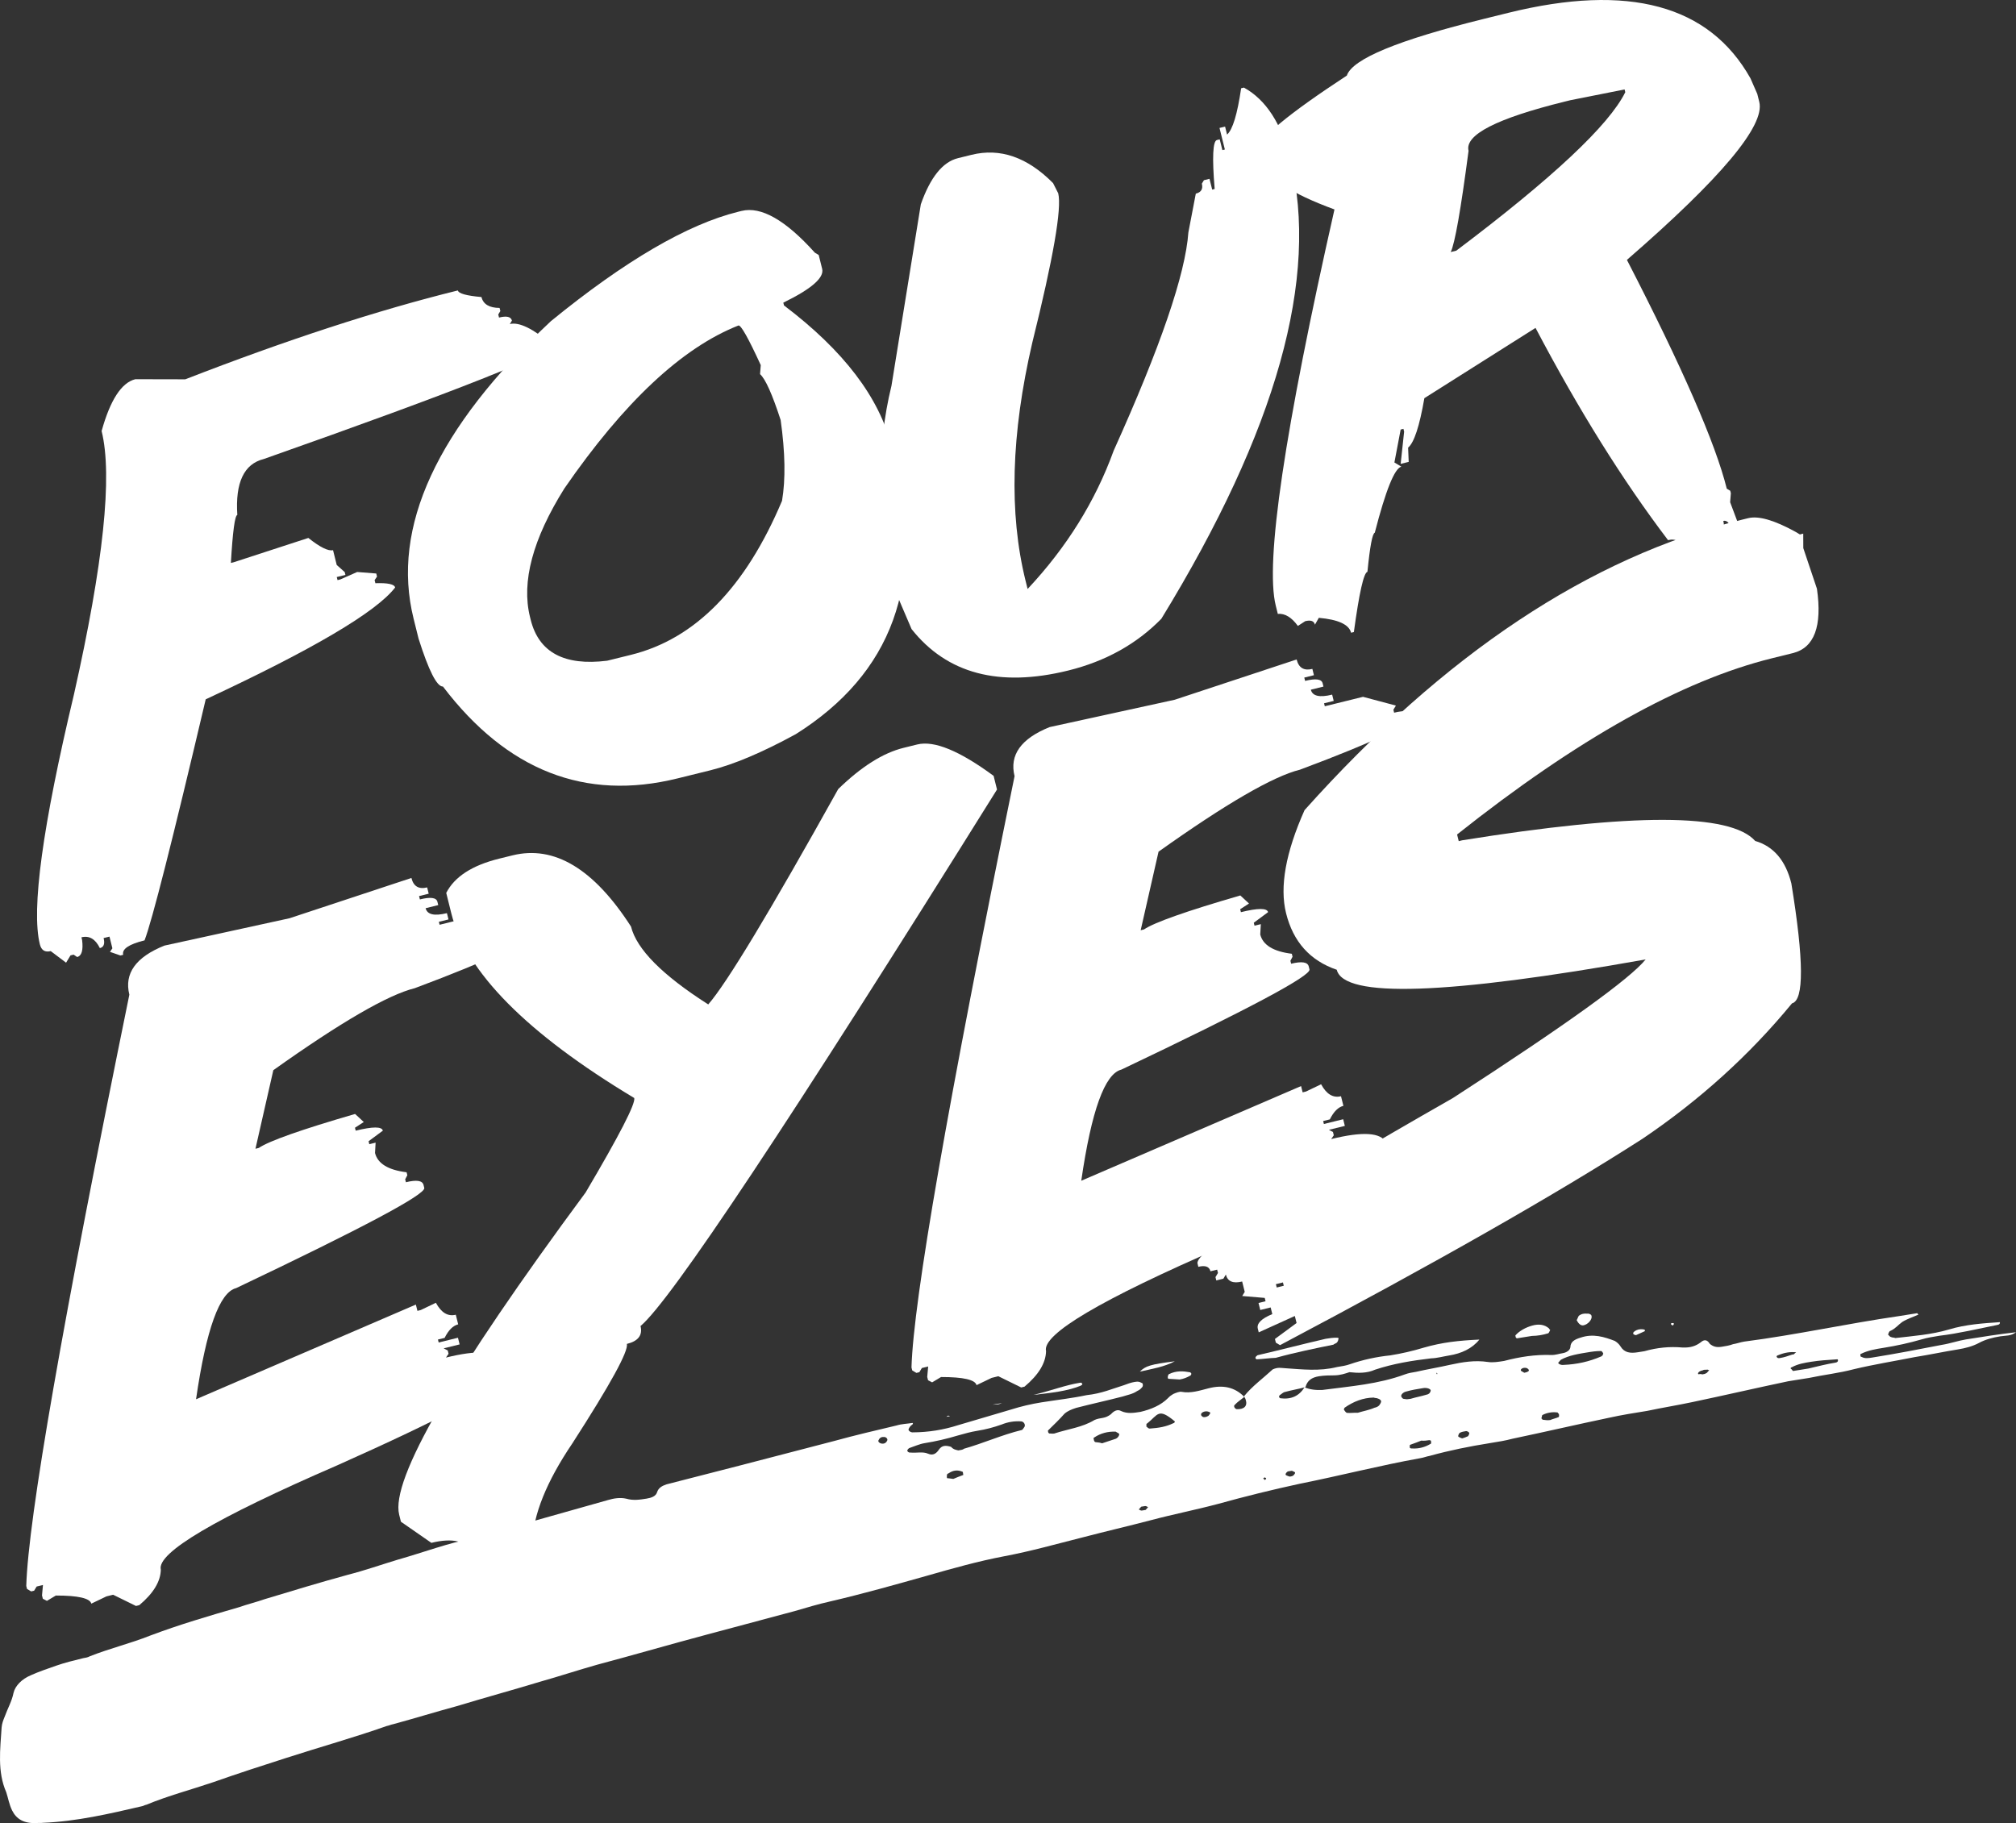 <svg width="314" height="284" viewBox="0 0 314 284" fill="none" xmlns="http://www.w3.org/2000/svg">
<rect x="0" y="0" width="314" height="284" fill="#333333" stroke="none"/>
<path d="M71.309 45.245C71.428 45.725 72.655 46.068 74.989 46.273C75.267 47.393 76.208 47.958 77.813 47.97L77.932 48.45L77.606 48.989L77.725 49.469C78.913 49.175 79.582 49.333 79.734 49.941L79.407 50.48C80.852 50.123 83.044 51.195 85.982 53.696C86.285 54.912 71.319 60.848 41.086 71.504C38.004 72.265 36.63 75.168 36.964 80.214C36.579 80.309 36.245 82.802 35.961 87.695L36.395 87.588L48.026 83.799C49.852 85.25 51.134 85.885 51.873 85.702L52.445 88.006L53.694 89.124L53.801 89.556L52.453 89.889L52.572 90.369L53.006 90.262L55.631 89.104L58.603 89.339L58.722 89.819L58.348 90.37L58.467 90.85C60.393 90.782 61.419 91.004 61.546 91.516C58.61 95.331 48.775 101.138 32.041 108.937C26.851 130.968 23.675 143.486 22.513 146.489C20.073 147.092 18.965 147.841 19.187 148.737L18.754 148.844L17.131 148.277L17.505 147.726L17.052 145.902L16.137 146.128C16.36 147.024 16.166 147.547 15.556 147.697C14.861 146.273 13.904 145.711 12.684 146.012L12.791 146.444C12.98 148.028 12.722 148.907 12.015 149.081L11.463 148.708L10.981 148.827L10.293 149.965L7.902 148.161C7.003 148.383 6.438 148.03 6.208 147.102C4.856 141.662 6.625 128.694 11.514 108.197C16.115 87.772 17.553 74.088 15.827 67.144C17.177 62.294 18.928 59.603 21.079 59.072L28.852 59.089C44.668 52.943 58.82 48.329 71.309 45.245Z" fill="white"/>
<path d="M115.007 32.98L115.488 32.861C118.538 32.108 122.348 34.275 126.917 39.362L127.518 39.723L128.055 41.883C128.397 43.259 126.379 45.013 122.003 47.147L122.11 47.579C131.384 54.594 136.971 61.926 138.872 69.573L139.421 71.781C144.128 90.723 138.968 104.919 123.939 114.369C118.718 117.22 114.278 119.097 110.618 120.001L105.514 121.261C91.131 124.812 78.956 120.04 68.99 106.947C68.043 106.977 66.777 104.488 65.192 99.479L64.416 96.36C60.886 82.153 68.018 66.706 85.815 50.019C97.346 40.617 107.077 34.938 115.007 32.98ZM82.55 96.111L82.657 96.543C83.922 101.631 87.892 103.758 94.568 102.925L98.276 102.009C108.26 99.544 116.103 91.546 121.804 78.015C122.372 74.682 122.301 70.489 121.59 65.434C120.283 61.41 119.214 59.025 118.381 58.28L118.492 56.877C116.56 52.667 115.402 50.61 115.016 50.705C106.233 54.164 97.194 62.627 87.9 76.095C82.973 83.968 81.19 90.639 82.55 96.111Z" fill="white"/>
<path d="M149.202 24.64L151.321 24.117C155.784 23.015 160.016 24.484 164.018 28.522L164.821 30.107C165.401 32.442 164.057 40.195 160.787 53.363C157.476 67.595 157.128 79.975 159.744 90.502L160.054 91.75C166.141 85.255 170.608 78.073 173.457 70.204C180.752 54.038 184.631 42.706 185.094 36.206L186.251 30.165C187.085 29.959 187.399 29.44 187.193 28.608L187.519 28.069L188.385 27.855L188.803 29.535L189.188 29.44C188.782 24.514 188.9 21.972 189.542 21.813L189.975 21.706L190.393 23.386L190.778 23.291L189.943 19.931L190.81 19.717L191.12 20.965C191.988 20.207 192.719 17.802 193.313 13.75L193.747 13.643C197.184 15.546 199.586 19.248 200.954 24.752C205.535 43.182 198.845 67.061 180.885 96.388C177.026 100.329 172.191 103.017 166.38 104.452C155.625 107.107 147.492 104.955 141.98 97.995L139.909 93.158L139.396 91.094C136.66 80.087 136.478 69.757 138.849 60.104L143.423 31.823C144.9 27.621 146.827 25.227 149.202 24.64Z" fill="white"/>
<path d="M231.184 2.924L234.94 1.996C253.657 -2.624 266.224 0.777 272.64 12.199L273.706 14.636L274.016 15.884C274.931 19.564 268.058 27.764 253.399 40.484C262.018 57.205 267.202 69.084 268.952 76.124L269.493 76.449L269.588 76.833L269.477 78.236L270.841 81.872L270.514 82.411L269.696 82.613C269.417 81.493 268.989 81.005 268.412 81.147C268.618 81.979 268.449 82.463 267.903 82.597L267.036 82.811L266.544 82.475L266.11 82.582C265.971 83.805 265.693 84.468 265.276 84.57L263.049 84.662L262.445 85.728C261.903 84.367 261.022 83.838 259.802 84.139C252.763 74.874 245.884 63.853 239.165 51.079L221.851 62.027C221.095 66.39 220.251 68.959 219.319 69.732L219.411 71.951L218.159 72.26L218.699 67.237L218.592 66.805L218.158 66.912L217.184 72.042L218.266 72.692C217.207 72.954 215.827 76.385 214.128 82.985C213.751 83.112 213.37 85.142 212.984 89.075C212.406 89.217 211.702 92.346 210.87 98.46L210.437 98.567C210.119 97.287 208.444 96.512 205.412 96.242L204.808 97.308C204.665 96.732 204.16 96.551 203.293 96.765L202.149 97.506C201.165 96.153 200.123 95.527 199.024 95.629L198.702 94.333C197.024 87.581 200.073 67.013 207.849 32.627C200.987 30.109 197.255 27.635 196.65 25.203L196.137 23.139C195.996 21.612 200.541 17.824 209.771 11.776C210.627 9.187 217.765 6.236 231.184 2.924ZM225.955 39.262L226.822 39.048C241.831 27.735 250.605 19.507 253.143 14.364L253.036 13.932L244.561 15.617L243.742 15.819C233.116 18.442 228.113 21.002 228.733 23.497C227.518 32.729 226.592 37.984 225.955 39.262Z" fill="white"/>
<path d="M64.079 136.766C64.403 138.072 65.22 138.563 66.53 138.239L66.773 139.218L65.271 139.589L65.4 140.108C67.056 139.699 67.966 139.82 68.128 140.473L68.257 140.992L66.292 141.477C66.54 142.475 67.647 142.731 69.611 142.246L69.855 143.226L68.352 143.596L68.467 144.057L74.418 142.588L79.541 143.952L79.15 144.598L79.264 145.059C80.921 144.65 81.835 144.791 82.007 145.482C82.303 146.673 76.502 149.49 64.605 153.935C60.444 154.962 53.1 159.22 42.572 166.71L39.788 178.95L40.308 178.822C41.918 177.731 46.917 175.967 55.307 173.529L56.661 174.784L55.288 175.674L55.402 176.134C58.06 175.478 59.471 175.476 59.633 176.129L57.406 177.779L57.52 178.24L58.502 177.997L58.412 179.609C58.823 181.26 60.462 182.261 63.329 182.613L63.444 183.074L63.11 183.706L63.225 184.167C64.881 183.758 65.796 183.899 65.967 184.59L66.082 185.051C66.33 186.049 56.563 191.252 36.781 200.659C34.2 201.296 32.118 207.067 30.535 217.972L64.772 203.223L65.015 204.202L65.535 204.074L67.891 202.942C68.725 204.489 69.759 205.11 70.991 204.805L71.364 206.303C70.555 206.502 69.85 207.206 69.251 208.413L68.211 208.67L68.325 209.131L71.33 208.389L71.588 209.426L69.103 210.039L69.737 210.372L69.866 210.89L69.461 211.479C74.353 210.271 77.197 210.445 77.993 212.001L77.659 212.634C79.373 212.455 80.326 212.75 80.516 213.518C78.056 216.122 68.747 221.028 52.589 228.237C33.579 236.475 24.399 241.899 25.048 244.51C25.015 246.352 23.899 248.197 21.701 250.043L21.181 250.172L17.618 248.423L16.578 248.68L14.222 249.811C14.012 248.967 12.17 248.545 8.695 248.548L7.307 249.379L6.672 249.047L6.543 248.529L6.691 246.903L5.709 247.145L5.318 247.792L4.855 247.906L4.207 247.516L4.092 247.055C4.394 236.589 9.745 205.887 20.146 154.947C19.325 151.645 21.145 149.097 25.606 147.303L45.093 143.043L64.079 136.766Z" fill="white"/>
<path d="M140.734 116.497L142.872 115.969C145.492 115.322 149.454 116.952 154.759 120.859L155.288 122.99C122.978 174.774 104.47 202.633 99.764 206.565C100.117 207.986 99.407 208.915 97.635 209.353C97.912 210.466 95.085 215.626 89.155 224.833C85.118 230.801 83.033 235.982 82.898 240.376L80.369 241.55C78.327 242.054 76.398 241.777 74.581 240.717L73.812 242.068C72.787 240.08 70.579 239.505 67.189 240.342L62.446 237.05L62.174 235.956C60.819 230.504 70.5 213.769 91.218 185.753C96.483 176.832 99.006 171.93 98.787 171.047C82.06 160.995 72.561 151.4 70.29 142.262L69.503 139.095C70.798 136.574 73.545 134.796 77.744 133.759L79.824 133.246C86.335 131.638 92.487 135.336 98.282 144.337C99.16 147.87 103.17 151.913 110.312 156.466C113.178 153.191 119.925 142.01 130.555 122.922C134.144 119.428 137.537 117.286 140.734 116.497Z" fill="white"/>
<path d="M201.955 102.728C202.279 104.033 203.096 104.524 204.406 104.201L204.649 105.18L203.147 105.551L203.276 106.069C204.932 105.66 205.842 105.782 206.004 106.435L206.133 106.953L204.168 107.438C204.416 108.437 205.523 108.693 207.487 108.208L207.731 109.187L206.228 109.558L206.343 110.019L212.295 108.55L217.417 109.913L217.026 110.56L217.141 111.021C218.797 110.612 219.711 110.753 219.883 111.444C220.179 112.634 214.378 115.452 202.481 119.897C198.32 120.924 190.976 125.182 180.448 132.671L177.664 144.912L178.184 144.783C179.794 143.693 184.794 141.929 193.183 139.491L194.537 140.746L193.164 141.635L193.278 142.096C195.936 141.44 197.347 141.438 197.509 142.091L195.282 143.741L195.396 144.202L196.379 143.959L196.288 145.571C196.699 147.222 198.338 148.223 201.205 148.575L201.32 149.035L200.986 149.668L201.101 150.129C202.757 149.72 203.672 149.861 203.843 150.552L203.958 151.013C204.206 152.011 194.439 157.214 174.657 166.621C172.076 167.258 169.994 173.029 168.411 183.933L202.648 169.185L202.891 170.164L203.411 170.036L205.767 168.904C206.601 170.45 207.635 171.071 208.867 170.767L209.24 172.264C208.431 172.464 207.726 173.168 207.127 174.375L206.087 174.632L206.201 175.093L209.206 174.351L209.464 175.388L206.979 176.001L207.614 176.333L207.742 176.852L207.337 177.441C212.229 176.233 215.073 176.407 215.869 177.963L215.535 178.595C217.249 178.417 218.202 178.712 218.392 179.479C215.932 182.084 206.623 186.99 190.465 194.198C171.456 202.437 162.275 207.861 162.924 210.472C162.891 212.314 161.775 214.158 159.577 216.005L159.057 216.134L155.494 214.385L154.454 214.641L152.098 215.773C151.888 214.929 150.046 214.507 146.571 214.509L145.183 215.341L144.548 215.009L144.419 214.49L144.567 212.864L143.585 213.107L143.194 213.754L142.732 213.868L142.083 213.478L141.968 213.017C142.27 202.551 147.621 171.848 158.022 120.909C157.201 117.607 159.021 115.059 163.482 113.265L182.969 109.004L201.955 102.728Z" fill="white"/>
<path d="M271.192 80.989L272.29 80.718C273.908 80.319 276.375 81.034 279.692 82.864L280.341 83.254L280.861 83.126L280.871 85.385L282.994 91.707C283.838 97.57 282.584 100.916 279.232 101.743L275.996 102.542C261.974 106.004 245.624 115.155 226.947 129.994L227.204 131.031L227.724 130.903C254.301 126.624 269.519 126.657 273.379 131.001C276.246 131.842 278.123 134.048 279.01 137.619C280.967 149.605 281.001 155.832 279.114 156.298C272.522 164.323 264.763 171.353 255.836 177.387C242.332 186.06 223.509 196.778 199.369 209.543L198.72 209.154L198.577 208.578L201.947 206.095L201.675 205.001L196.053 207.55L195.909 206.974C195.709 206.168 196.462 205.412 198.167 204.706L197.909 203.669L196.291 204.068L196.019 202.974L197.117 202.703L196.988 202.185L193.48 201.889L193.872 201.243L193.471 199.63C192.045 199.982 191.199 199.62 190.932 198.545L190.541 199.192L189.443 199.463L189.314 198.945L189.705 198.298L189.576 197.78L188.536 198.036C188.355 197.307 187.725 197.075 186.646 197.342L186.518 196.823C186.069 195.019 199.328 186.427 226.294 171.049C243.905 159.652 253.912 152.454 256.316 149.456C225.347 154.983 209.31 155.519 208.203 151.065C204.047 149.646 201.416 146.709 200.31 142.255C199.289 138.147 200.248 132.796 203.189 126.202C224.948 101.88 247.615 86.81 271.192 80.989ZM198.726 200.044L198.854 200.563L199.952 200.292L199.824 199.773L198.726 200.044Z" fill="white"/>
<path d="M210.178 213.754C209.465 213.992 208.751 214.229 207.852 214.249C207.099 214.246 206.2 214.266 205.467 214.383C204.294 214.571 203.619 215.048 203.333 216.08C202.326 216.364 201.153 216.551 200.146 216.835C199.853 216.882 199.598 217.169 199.324 217.336C199.324 217.336 199.197 217.479 199.216 217.6C199.236 217.72 199.402 217.816 199.402 217.816C201.092 218.04 202.354 217.468 203.187 216.103C203.997 216.467 204.916 216.566 205.961 216.523C210.379 215.941 214.69 215.622 218.807 214.102C219.374 213.888 219.96 213.795 220.547 213.701C222.287 213.3 224.047 213.019 225.787 212.618C227.82 212.17 229.726 211.866 231.729 212.162C232.501 212.286 233.381 212.145 234.26 212.005C236.714 211.366 239.06 210.992 241.63 211.075C242.236 211.101 242.803 210.887 243.39 210.794C243.976 210.7 244.524 210.366 244.594 209.862C244.605 208.997 245.3 208.64 246.16 208.379C248.155 207.691 249.903 208.275 251.505 208.882C251.836 209.075 252.188 209.389 252.392 209.726C253.006 210.737 253.924 210.837 255.097 210.65C255.391 210.603 255.83 210.533 256.124 210.486C258.138 209.918 260.063 209.734 262.047 209.91C263.258 209.963 264.119 209.703 264.921 209.081C265.45 208.627 265.909 208.677 266.318 209.351C266.835 209.762 267.314 209.932 268.194 209.791C268.78 209.698 269.367 209.604 269.934 209.39C270.52 209.297 271.088 209.083 271.674 208.989C279.777 207.942 287.764 206.174 295.848 205.007C296.728 204.866 297.754 204.702 298.634 204.562C298.653 204.682 298.819 204.779 298.819 204.779C297.978 205.159 297.118 205.42 296.296 205.921C295.621 206.399 295.258 206.949 294.417 207.33C294.27 207.354 294.29 207.474 294.162 207.617C294.182 207.737 294.054 207.881 294.054 207.881C294.22 207.978 294.259 208.218 294.572 208.291C294.737 208.388 295.031 208.341 295.197 208.438C298.002 208.114 300.826 207.909 303.554 207.104C306.136 206.322 308.814 206.141 311.492 205.96C311.53 206.2 311.403 206.344 311.11 206.391C308.05 207.002 305.009 207.734 302.057 208.082C301.178 208.223 300.151 208.387 299.291 208.647C297.423 209.192 295.39 209.64 293.337 209.967C292.164 210.155 290.991 210.342 289.876 210.89C289.729 210.913 289.749 211.033 289.768 211.154C289.787 211.274 289.806 211.394 289.953 211.37C290.451 211.661 291.037 211.567 291.624 211.473C295.29 210.888 298.936 210.183 302.436 209.501C303.755 209.29 305.036 208.839 306.209 208.652C308.849 208.23 311.341 207.832 314 207.531C313.197 208.152 312.426 208.029 311.546 208.17C310.373 208.357 309.219 208.664 308.251 209.189C307.282 209.713 306.129 210.02 304.956 210.208C302.756 210.559 300.576 211.03 298.23 211.405C295.024 212.04 291.944 212.531 288.757 213.287C286.45 213.902 284.084 214.156 281.758 214.651C280.731 214.815 279.705 214.978 278.532 215.166C273.585 216.202 268.511 217.382 263.564 218.418C261.238 218.913 258.892 219.287 256.565 219.782C254.512 220.11 252.606 220.414 250.573 220.862C245.626 221.898 240.552 223.078 235.605 224.114C234.451 224.422 233.278 224.609 232.105 224.796C228.88 225.311 225.82 225.923 222.652 226.799C222.212 226.869 221.791 227.059 221.205 227.153C214.919 228.28 208.711 229.887 202.444 231.134C198.084 232.077 193.89 233.116 189.715 234.275C186.254 235.198 182.754 235.88 179.293 236.802C175.685 237.748 172.205 238.55 168.597 239.496C164.55 240.512 160.668 241.624 156.435 242.423C152.349 243.199 148.32 244.335 144.439 245.448C139.403 246.868 134.368 248.288 129.294 249.468C127.407 249.892 125.686 250.414 123.819 250.958C119.204 252.188 114.589 253.418 110.121 254.624C104.352 256.161 98.75 257.795 92.981 259.332C89.96 260.184 87.105 261.133 84.083 261.985C79.781 263.288 75.459 264.471 71.157 265.774C67.843 266.673 64.547 267.692 61.233 268.591C60.94 268.638 60.519 268.828 60.226 268.875C55.102 270.679 49.92 272.123 44.63 273.83C40.767 275.063 37.052 276.272 33.209 277.625C29.786 278.788 26.178 279.734 22.794 281.137C22.501 281.184 22.374 281.327 22.081 281.374C17.007 282.554 11.933 283.734 6.704 283.952C6.411 283.999 5.952 283.949 5.658 283.996C3.714 284.06 2.552 283.383 1.88 282.011C1.433 281.096 1.278 280.135 0.977 279.197C-0.444 275.973 0.042 272.445 0.254 269.084C0.304 268.459 0.52 267.932 0.736 267.404C1.149 266.229 1.855 265.007 2.101 263.736C2.367 262.584 3.405 261.556 4.814 260.961C6.075 260.39 7.503 259.915 8.784 259.464C10.065 259.013 11.512 258.659 12.959 258.305C13.252 258.258 13.692 258.188 13.966 258.021C17.076 256.785 20.263 256.03 23.373 254.794C27.911 253.083 32.506 251.733 37.248 250.36C38.529 249.909 39.976 249.555 41.257 249.104C45.559 247.801 49.862 246.498 54.183 245.315C56.784 244.653 59.346 243.751 61.928 242.969C65.956 241.833 69.779 240.36 73.866 239.584C74.746 239.444 75.733 239.04 76.594 238.779C82.636 237.075 88.679 235.371 94.721 233.666C95.582 233.406 96.608 233.242 97.546 233.462C98.649 233.779 99.676 233.615 100.702 233.451C101.435 233.334 102.149 233.097 102.346 232.449C102.543 231.802 103.09 231.468 103.804 231.23C107.559 230.261 111.313 229.292 115.214 228.3C120.122 227.023 125.03 225.746 129.938 224.47C133.106 223.594 136.44 222.816 139.627 222.06C140.488 221.8 141.24 221.803 142.12 221.662C142.286 221.759 142.158 221.903 141.884 222.07C141.757 222.213 141.63 222.357 141.522 222.62C141.414 222.884 141.912 223.174 142.205 223.128C144.609 223.114 146.955 222.739 149.243 222.004C151.971 221.199 154.699 220.393 157.427 219.588C159.001 219.09 160.595 218.713 162.208 218.455C164.554 218.081 166.919 217.826 169.246 217.332C171.611 217.077 173.293 216.316 175.014 215.794C175.582 215.581 176.149 215.367 176.735 215.273C177.028 215.226 177.175 215.203 177.488 215.276C177.654 215.373 177.966 215.446 177.986 215.566C178.005 215.687 178.043 215.927 177.916 216.071C177.662 216.358 177.534 216.501 177.114 216.692C176.438 217.169 175.559 217.31 174.845 217.547C172.391 218.185 170.064 218.68 167.61 219.318C166.896 219.555 166.329 219.769 165.8 220.223C165.037 221.085 164.126 221.969 163.216 222.854L163.254 223.095C163.273 223.215 163.439 223.312 163.439 223.312C163.586 223.288 163.899 223.361 164.192 223.315C166.333 222.603 168.552 222.372 170.47 221.203C170.89 221.013 171.33 220.943 171.77 220.872C172.21 220.802 172.63 220.612 173.032 220.301C173.541 219.727 174.108 219.513 174.606 219.803C175.582 220.264 176.609 220.1 177.635 219.936C179.229 219.558 180.784 218.94 181.949 217.768C182.203 217.481 182.477 217.314 182.751 217.147C183.172 216.957 183.739 216.743 184.052 216.816C185.449 217.086 186.876 216.612 188.176 216.281C190.484 215.666 192.359 216.106 193.803 217.601C193.274 218.055 192.726 218.389 192.344 218.82C192.07 218.987 192.294 219.444 192.607 219.518C193.818 219.571 194.328 218.996 194.027 218.058C193.988 217.818 193.822 217.721 193.783 217.481C195.037 215.925 196.789 214.66 198.228 213.321C199.069 212.94 199.548 213.11 200.153 213.136C202.889 213.316 205.498 213.639 208.245 212.954C208.978 212.837 209.711 212.72 210.279 212.506C212.273 211.818 214.454 211.346 216.526 211.139C218.285 210.858 220.025 210.457 221.746 209.936C224.621 209.107 227.133 208.829 230.417 208.675C229.29 210.087 227.608 210.848 225.702 211.153C224.822 211.293 223.815 211.577 222.916 211.598C219.964 211.946 217.031 212.414 214.176 213.363C212.914 213.934 211.556 213.904 210.178 213.754ZM149.274 225.943C149.714 225.873 150.008 225.826 150.135 225.682C153.156 224.83 156.1 223.497 159.141 222.765C159.287 222.742 159.395 222.478 159.523 222.335C159.777 222.048 159.534 221.47 159.075 221.42C158.01 221.344 156.983 221.508 155.996 221.912C154.715 222.363 153.561 222.67 152.241 222.881C151.215 223.045 150.208 223.329 149.201 223.613C147.48 224.134 145.74 224.535 143.98 224.816C143.247 224.933 142.406 225.314 141.692 225.551C141.545 225.575 141.291 225.862 141.31 225.982C141.329 226.102 141.515 226.319 141.808 226.272C142.726 226.372 143.733 226.088 144.544 226.452C145.354 226.815 145.883 226.361 146.245 225.81C146.735 225.116 147.341 225.142 148.132 225.386C148.503 225.819 148.962 225.869 149.274 225.943ZM247.719 210.595C245.813 210.9 244.347 211.134 243.105 211.825C242.977 211.969 242.85 212.112 242.723 212.256C242.595 212.399 243.093 212.69 243.533 212.619C245.624 212.532 247.511 212.108 249.34 211.323C249.487 211.299 249.467 211.179 249.614 211.156C249.595 211.035 249.722 210.892 249.722 210.892C249.703 210.772 249.498 210.435 249.352 210.458C248.599 210.455 247.866 210.572 247.719 210.595ZM211.495 220.076C212.209 219.839 213.235 219.675 214.077 219.294C214.37 219.247 214.79 219.057 214.898 218.793C215.026 218.65 215.134 218.386 215.114 218.266C215.095 218.146 214.91 217.929 214.597 217.855C214.431 217.759 214.138 217.805 213.972 217.709C212.321 217.726 210.766 218.344 209.415 219.299L209.307 219.563C209.512 219.9 209.697 220.117 209.844 220.093C210.303 220.143 210.889 220.049 211.495 220.076ZM219.718 217.901C220.578 217.64 221.311 217.523 222.172 217.262C222.465 217.215 222.739 217.048 222.828 216.665C222.936 216.401 222.291 216.134 221.705 216.228C220.825 216.368 219.799 216.532 218.938 216.793C218.792 216.816 218.518 216.983 218.39 217.127C218.263 217.27 218.155 217.534 218.321 217.631C218.34 217.751 218.526 217.968 218.819 217.921C218.985 218.018 219.425 217.947 219.718 217.901ZM281.673 213.185C283.266 212.808 284.567 212.477 285.886 212.266C286.179 212.219 286.307 212.076 286.268 211.836C286.249 211.715 286.102 211.739 285.956 211.762C284.617 211.853 283.424 211.92 282.105 212.13C281.078 212.294 280.052 212.458 279.083 212.983C278.937 213.006 278.809 213.15 278.975 213.246C279.141 213.343 279.18 213.583 279.327 213.56C280.206 213.42 281.086 213.279 281.673 213.185ZM182.987 221.423C180.382 219.251 180.41 220.356 178.677 221.741C178.531 221.765 178.55 221.885 178.569 222.005C178.589 222.125 178.461 222.269 178.608 222.246C178.793 222.462 178.959 222.559 179.106 222.536C180.445 222.445 181.618 222.258 182.733 221.71C182.879 221.687 183.007 221.543 182.987 221.423ZM171.655 224.834C172.369 224.597 173.082 224.36 173.796 224.123C174.217 223.932 174.433 223.405 174.267 223.308C174.101 223.212 173.935 223.115 173.769 223.018C172.557 222.965 171.404 223.272 170.455 223.917C170.308 223.94 170.327 224.06 170.347 224.181C170.366 224.301 170.405 224.541 170.57 224.638C170.883 224.711 171.176 224.664 171.655 224.834ZM221.367 224.416C220.946 224.606 220.232 224.843 219.665 225.057C219.518 225.08 219.576 225.441 219.596 225.561C219.596 225.561 219.762 225.658 219.908 225.634C220.973 225.711 221.98 225.427 222.802 224.926C222.949 224.903 222.91 224.662 222.871 224.422C222.871 224.422 222.705 224.325 222.559 224.349C222.266 224.395 221.826 224.466 221.367 224.416ZM241.454 221.209C241.875 221.018 242.315 220.948 242.736 220.758C242.882 220.734 242.824 220.374 242.805 220.253C242.805 220.253 242.639 220.157 242.62 220.037C241.848 219.913 240.968 220.054 240.274 220.411C240.127 220.435 240.185 220.795 240.058 220.939C240.058 220.939 240.224 221.035 240.243 221.156C240.702 221.205 241.015 221.279 241.454 221.209ZM148.484 230.382C148.905 230.192 149.472 229.978 150.039 229.764C150.039 229.764 149.981 229.404 149.962 229.284C149.151 228.92 148.418 229.037 147.743 229.515C147.596 229.538 147.469 229.682 147.488 229.802C147.508 229.922 147.4 230.186 147.566 230.283C147.712 230.259 148.025 230.332 148.484 230.382ZM279.762 210.656C278.844 210.556 277.964 210.696 276.976 211.101C276.83 211.124 276.702 211.268 276.702 211.268C276.741 211.508 276.907 211.605 277.2 211.558C277.933 211.441 278.5 211.227 279.214 210.99C279.38 211.087 279.488 210.823 279.762 210.656ZM200.912 230.023C201.059 229.999 201.352 229.953 201.48 229.809C201.607 229.665 201.734 229.522 201.715 229.402C201.696 229.282 201.383 229.208 201.217 229.112C201.07 229.135 200.777 229.182 200.631 229.205C200.484 229.229 200.229 229.516 200.249 229.636C200.121 229.779 200.6 229.95 200.912 230.023ZM188.501 220.173C188.482 220.053 188.463 219.933 188.316 219.956C187.984 219.763 187.398 219.856 187.143 220.143C187.016 220.287 187.054 220.527 187.22 220.624C187.405 220.841 187.845 220.771 188.119 220.604C188.266 220.58 188.374 220.317 188.501 220.173ZM177.85 235.307C177.996 235.284 178.29 235.237 178.436 235.213C178.563 235.07 178.691 234.926 178.818 234.783C178.652 234.686 178.486 234.589 178.34 234.613C178.193 234.636 177.9 234.683 177.753 234.706C177.626 234.85 177.498 234.993 177.371 235.137C177.537 235.234 177.703 235.33 177.85 235.307ZM228.061 223.963C228.208 223.94 228.482 223.773 228.629 223.749C228.756 223.606 228.864 223.342 228.845 223.222C228.825 223.102 228.493 222.908 228.347 222.932C228.053 222.978 227.614 223.049 227.34 223.216C227.212 223.359 227.104 223.623 227.124 223.743C227.143 223.863 227.456 223.937 227.621 224.033C227.787 224.13 227.915 223.986 228.061 223.963ZM137.374 224.885C137.833 224.935 138.088 224.648 138.196 224.384C138.304 224.12 137.953 223.807 137.659 223.853C137.2 223.803 136.946 224.091 136.838 224.354C136.71 224.498 136.915 224.835 137.374 224.885ZM265.127 214.102C265.42 214.055 265.566 214.031 265.84 213.864C265.968 213.721 266.095 213.577 266.222 213.434C266.076 213.457 266.056 213.337 265.91 213.36C265.617 213.407 265.451 213.31 265.177 213.477C264.737 213.548 264.335 213.858 264.521 214.075C264.667 214.052 264.961 214.005 265.127 214.102ZM237.413 213.843C237.853 213.773 238.274 213.582 238.088 213.365C238.069 213.245 237.737 213.052 237.591 213.075C237.131 213.025 236.73 213.336 236.915 213.553C237.081 213.649 237.247 213.746 237.413 213.843ZM223.908 214.027L223.723 213.81L223.761 214.051L223.908 214.027ZM196.934 230.535C197.081 230.511 197.081 230.511 197.208 230.368C197.189 230.248 197.189 230.248 197.023 230.151C196.876 230.174 196.876 230.174 196.749 230.318C196.749 230.318 196.915 230.415 196.934 230.535Z" fill="white"/>
<path d="M198.691 211.521C197.792 211.542 196.765 211.706 195.72 211.749C195.72 211.749 195.554 211.652 195.534 211.532C195.515 211.412 195.662 211.389 195.642 211.269C195.789 211.245 195.77 211.125 195.916 211.102C199.397 210.299 203.004 209.354 206.485 208.552C207.071 208.458 207.658 208.364 208.264 208.391C208.41 208.367 208.576 208.464 208.449 208.608C208.468 208.728 208.36 208.992 208.233 209.135C208.106 209.279 207.812 209.326 207.685 209.469C204.918 210.034 201.859 210.646 198.691 211.521Z" fill="white"/>
<path d="M238.597 208.108C237.864 208.225 236.984 208.366 236.251 208.483C236.251 208.483 236.085 208.386 236.066 208.266C236.046 208.145 236.027 208.025 236.027 208.025C236.664 207.307 237.632 206.783 238.639 206.499C239.646 206.215 240.565 206.315 241.267 206.942C241.286 207.062 241.452 207.159 241.452 207.159C241.344 207.423 241.236 207.687 241.09 207.71C240.229 207.971 239.496 208.088 238.597 208.108C238.616 208.228 238.616 208.228 238.597 208.108Z" fill="white"/>
<path d="M183.743 214.894C183.137 214.867 182.678 214.817 182.072 214.791C181.925 214.814 181.906 214.694 181.887 214.574C181.867 214.454 181.956 214.07 182.103 214.046C183.218 213.499 184.283 213.575 185.367 213.772C185.367 213.772 185.533 213.869 185.552 213.989C185.572 214.109 185.444 214.252 185.444 214.252C184.896 214.586 184.329 214.8 183.743 214.894Z" fill="white"/>
<path d="M160.969 217.297C163.863 216.589 165.985 215.757 168.184 215.406C168.331 215.382 168.478 215.359 168.497 215.479C168.682 215.696 168.536 215.72 168.262 215.887C166.139 216.718 163.921 216.949 160.969 217.297Z" fill="white"/>
<path d="M182.986 212.057C181.323 212.939 179.417 213.243 177.53 213.667C178.44 212.783 179.154 212.545 182.986 212.057Z" fill="white"/>
<path d="M245.569 205.639C245.697 205.496 245.785 205.112 245.913 204.968C246.314 204.658 246.754 204.587 247.213 204.637C247.506 204.59 247.838 204.784 247.857 204.904C248.101 205.482 247.337 206.343 246.604 206.46C246.164 206.53 245.793 206.096 245.569 205.639Z" fill="white"/>
<path d="M256.189 207.148C256.208 207.268 256.227 207.388 256.081 207.412C255.66 207.602 255.24 207.793 254.819 207.983C254.672 208.006 254.653 207.886 254.506 207.91C254.34 207.813 254.302 207.573 254.576 207.406C254.977 207.095 255.417 207.025 255.876 207.075C256.023 207.051 256.042 207.171 256.189 207.148Z" fill="white"/>
<path d="M154.595 218.808C155.181 218.714 155.621 218.644 156.061 218.574C155.494 218.788 155.494 218.788 154.595 218.808Z" fill="white"/>
<path d="M147.672 220.653C147.526 220.676 147.526 220.676 147.379 220.699C147.526 220.676 147.506 220.556 147.653 220.532C147.653 220.532 147.8 220.509 147.966 220.606C147.819 220.629 147.672 220.653 147.672 220.653Z" fill="white"/>
<path d="M260.441 206.469C260.422 206.349 260.275 206.372 260.256 206.252C260.236 206.132 260.383 206.109 260.383 206.109C260.676 206.062 260.842 206.159 260.588 206.446C260.734 206.422 260.588 206.446 260.441 206.469Z" fill="white"/>
</svg>
